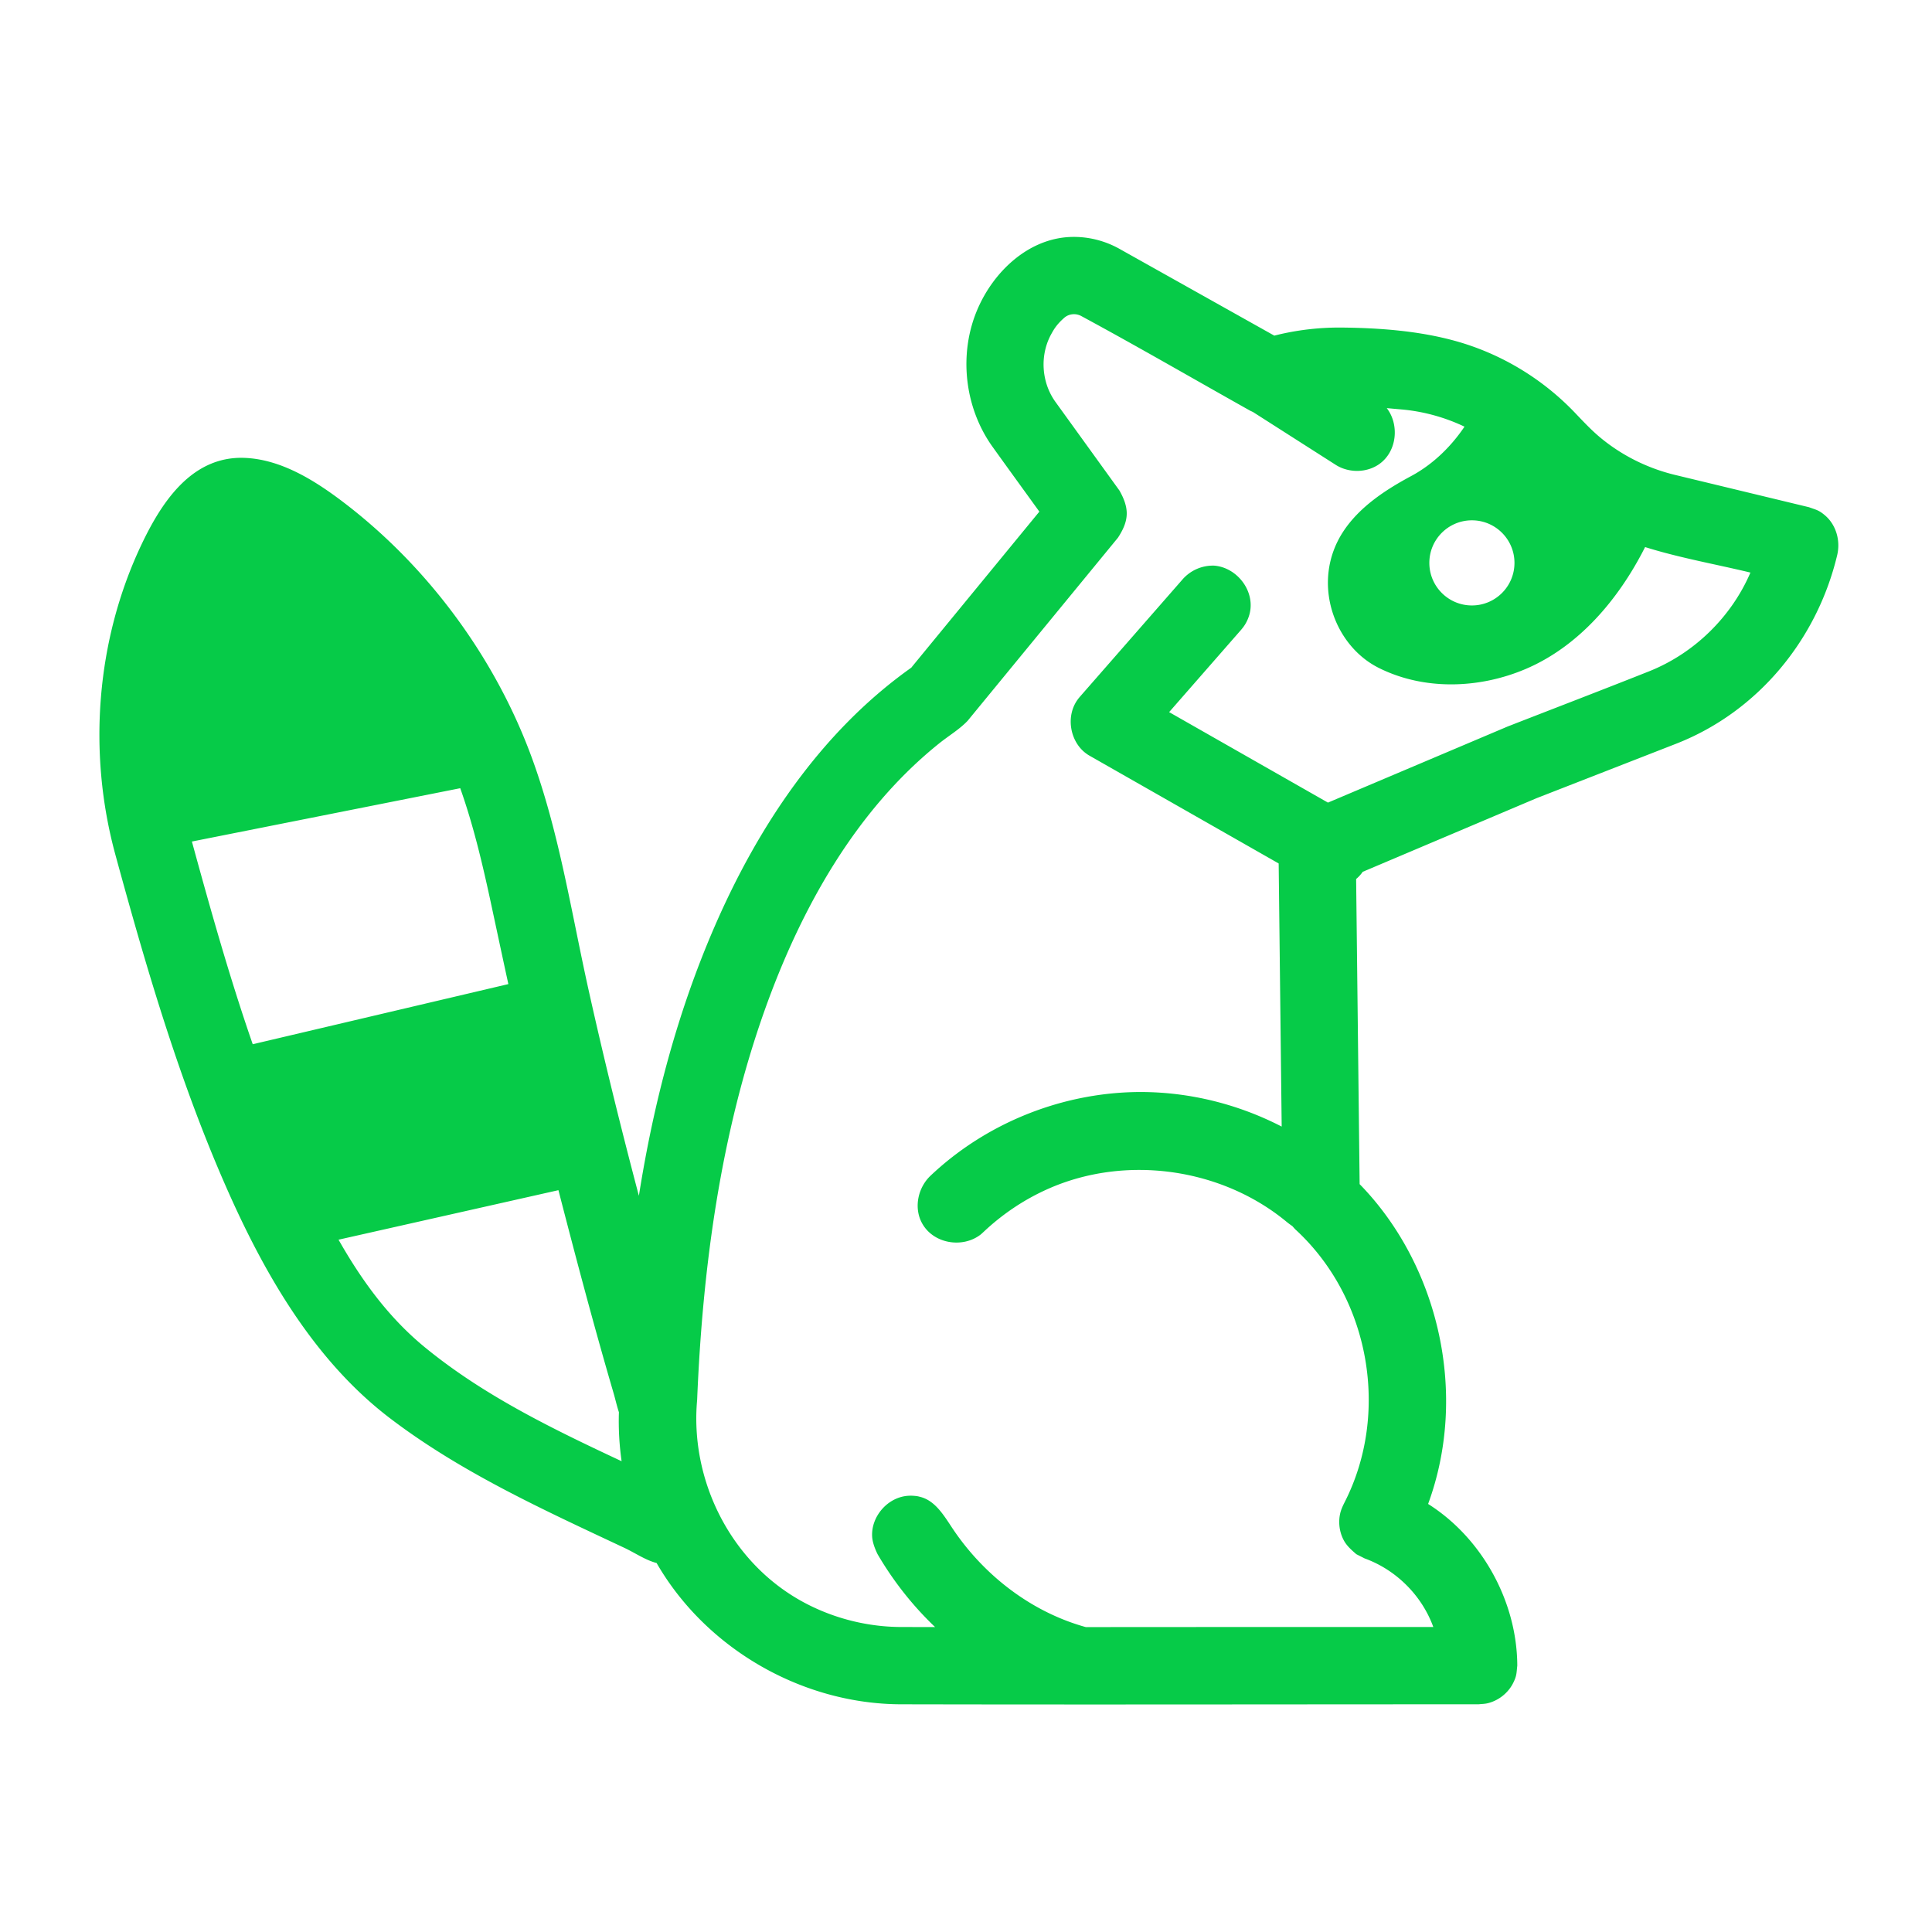 <?xml version="1.0" encoding="iso-8859-1"?>
<!-- Generator: Adobe Illustrator 19.0.0, SVG Export Plug-In . SVG Version: 6.00 Build 0)  -->
<svg xmlns="http://www.w3.org/2000/svg" version="1.1" xlink="http://www.w3.org/1999/xlink" xmlns:svgjs="http://svgjs.com/svgjs" width="43px" height="43px" viewBox="0 0 833.333 833.333">
	<g fill="#06cb48" fill-rule="evenodd" clip-rule="evenodd" stroke-linejoin="round" stroke-miterlimit="2">
		<path fill="none" d="M0 0h833.333v833.333H0z"></path>
		<path d="M275.57 515.79c6.33-40.06 16.63-79.33 32.82-116.5 18.68-42.9 45.48-83.07 83.53-110.49.86-.62 1.72-1.23 2.59-1.83l-1.44.99 55.24-67.28c-6.79-9.39-13.6-18.76-20.35-28.18-12.01-16.93-14.57-40.06-6.28-59.24 7.05-16.32 21.88-30.16 39.66-31.03 7.4-.36 14.85 1.41 21.37 5.02l66.94 37.52 1.33-.33c.42-.1.84-.2 1.25-.3 8.34-1.9 16.89-2.86 25.42-2.86h.64c16.62.14 33.86 1.43 49.67 5.85 19.27 5.38 36.96 15.96 50.97 30.49 3.8 3.97 7.52 8.01 11.76 11.47 9.18 7.51 20.07 12.89 31.63 15.71l57.97 13.98c3.16 1.16 4.15 1.21 6.78 3.42 4.81 4.02 6.9 10.85 5.35 17.31-8.71 36.41-34.18 67.48-69.42 81.27l-60.23 23.5-74.99 31.76c-.8 1.15-1.75 2.2-2.84 3.1l1.51 131.62c.32.32.64.65.96.98 33.3 34.91 45.9 89.82 28.58 136.96 23.39 14.78 38.38 42.29 38.46 69.72v.03c-.37 3.27-.19 4.21-1.65 7.23-2.15 4.47-6.41 7.9-11.31 9.02-1.21.27-2.47.27-3.7.41-83.12 0-166.28.18-249.43 0-42-.2-83.08-23.44-104.63-60.04-.17-.3-.35-.6-.52-.9-.18-.04-.35-.09-.53-.14-4.7-1.37-8.84-4.27-13.42-6.42-34.93-16.42-70.49-32.56-101.19-55.99-31.52-24.07-52.78-59.87-69.27-96.79-20.97-46.98-35.47-96.46-49.03-146.16-12.07-44.22-8.23-92.58 11.11-133.48 8.4-17.78 20.47-36.3 40.84-37.65.91-.06 1.82-.08 2.73-.07 16.63.25 31.97 10.08 45.34 20.44 36.13 28.03 64.17 66.91 79.51 108.66 11.93 32.46 17.08 66.79 24.67 100.87 6.59 29.58 13.87 59.09 21.6 88.35zm264.86-338.08c-.36-.17-.71-.34-1.07-.49-24.34-13.65-48.48-27.67-73.03-40.93-.96-.51-2.03-.78-3.13-.77-1.58.02-3.04.55-4.28 1.66-3.01 2.7-4.19 4.55-5.57 7.09-4.88 8.98-4.19 20.59 1.86 29.03l27.64 38.28c1.81 3.19 3.25 6.67 3.14 10.27-.11 3.63-1.75 6.96-3.77 10.06l-64.86 79c-3.46 3.66-8.1 6.4-12.23 9.71-36.04 28.89-59.74 71.34-75.36 115.28-19.06 53.63-26.76 111.36-29.07 167.91-3.1 33.8 13.6 68.64 43.71 86.06 13.31 7.7 28.74 11.83 44.07 11.91 4.95.01 9.9.02 14.85.02-9.57-9.12-17.9-19.65-24.71-31.26 0 0-2.19-4.07-2.43-7.63-.58-8.77 6.76-17.34 15.87-17.75.47-.02.93-.02 1.4-.01 2.14.13 2.5.26 3.45.5 7 1.77 10.77 9.02 14.84 14.93 13.51 19.6 33.66 34.91 56.59 41.24 28.06-.01 56.11-.04 84.17-.04h65.71c-.09-.27-.19-.53-.29-.8-5.05-13.17-15.94-23.93-29.31-28.78l-3.6-1.83c-2.05-1.77-4.12-3.59-5.39-5.96-1.94-3.6-2.46-7.9-1.52-11.8.42-1.71 1.22-3.37 1.94-4.78 19.27-37.92 11.17-87.38-20.96-117.21l-.49-.45-1.18-1.32a34.63 34.63 0 0 1-2.53-1.89c-28.09-23.19-69.37-29.03-102.86-14.14-10.2 4.53-19.6 10.83-27.73 18.5l-1.19 1.08c-7.94 6.3-21.04 4.06-25.69-5.35-3.23-6.52-1.39-14.89 3.98-19.96.66-.62 1.31-1.23 1.98-1.83 23.73-21.52 55.46-34 87.86-34.24h1.21c20.98.09 41.78 5.31 60.38 14.91l-1.3-113.49-81.47-46.42c-.62-.37-.79-.45-1.38-.88-7.09-5.02-9.14-15.99-3.93-23.28.42-.6.55-.73 1.01-1.29l44.54-50.92c3.42-3.72 8.17-5.78 13.3-5.68 10.02.71 18.06 11.14 15.31 21.09-.45 1.6-1.13 3.14-2.03 4.54-.44.7-.96 1.35-1.49 1.99l-31.11 35.57 68.51 39.03 77.42-32.79c20.4-7.96 40.85-15.79 61.2-23.88 19.31-7.73 35.36-23.34 43.6-42.55-15.11-3.64-30.66-6.36-45.43-11-11.46 22.69-28.7 42.88-51.55 52.6-20.03 8.52-43.85 9.31-63.42-.53-19.63-9.87-29.01-37.31-15.46-58.41 7.06-11 18.71-18.5 29.77-24.42 9.18-4.99 16.95-12.54 22.76-21.18-8.48-4.03-17.67-6.58-27.13-7.42-2.14-.18-4.27-.38-6.4-.57 5.43 6.98 4.56 18.59-3.22 24.12-5.36 3.8-13.01 3.92-18.62.46l-35.88-22.91zM240.87 513.36l-94.85 21.36c9.82 17.26 21.4 33.44 37.3 46.46 25.32 20.75 54.9 35.09 84.8 49.09-.99-6.97-1.39-14.05-1.16-21.13-.9-2.71-1.52-5.56-2.33-8.33-8.48-28.96-16.21-58.18-23.76-87.45zm-42.36-173.38l-115.74 23c8.01 29.25 16.26 58.66 26.24 87.43l110.26-25.94c-2.59-11.86-5.12-23.77-7.68-35.69-3.56-16.48-7.47-33-13.08-48.8zm418.01-97.19c0 10.14 8.22 18.36 18.36 18.36 10.14 0 18.36-8.22 18.36-18.36 0-10.14-8.22-18.36-18.36-18.36-10.14 0-18.36 8.22-18.36 18.36z"></path>
	</g>
</svg>